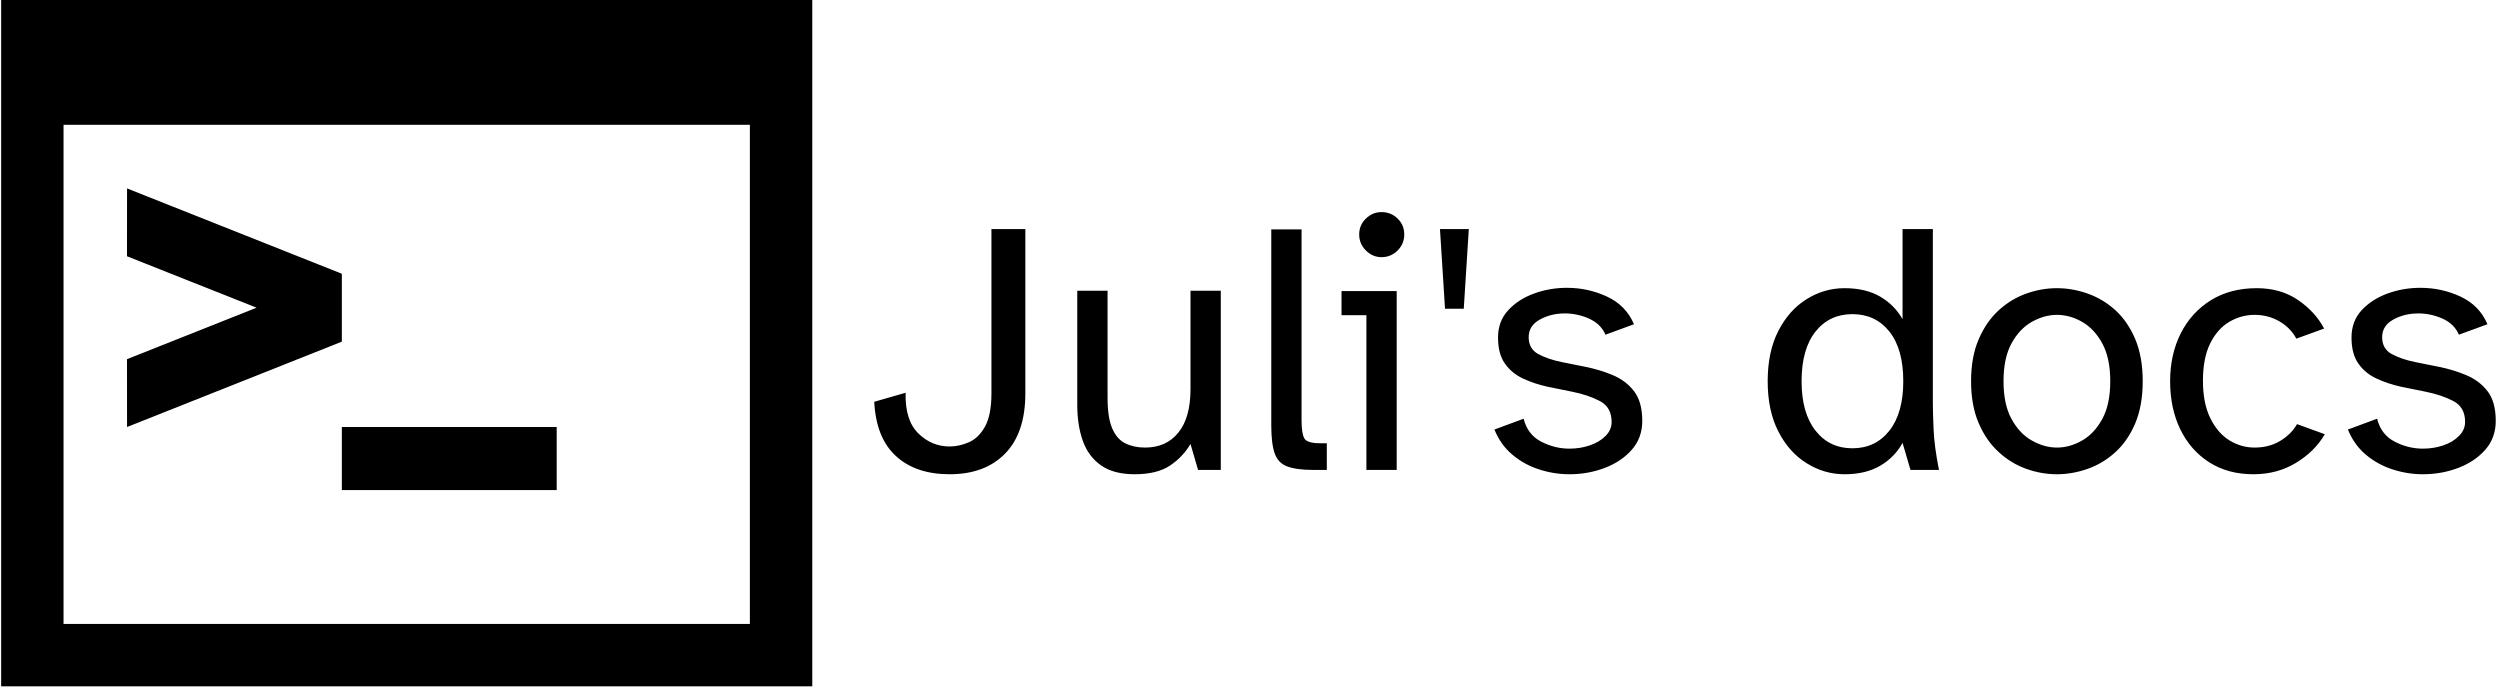 <svg xmlns="http://www.w3.org/2000/svg" version="1.1" xmlns:xlink="http://www.w3.org/1999/xlink" xmlns:svgjs="http://svgjs.dev/svgjs" width="2000" height="550" viewBox="0 0 2000 550"><g transform="matrix(1,0,0,1,-1.212,-0.464)"><svg viewBox="0 0 396 109" data-background-color="#d89340" preserveAspectRatio="xMidYMid meet" height="550" width="2000" xmlns="http://www.w3.org/2000/svg" xmlns:xlink="http://www.w3.org/1999/xlink"><g id="tight-bounds" transform="matrix(1,0,0,1,0.24,0.092)"><svg viewBox="0 0 395.52 108.816" height="108.816" width="395.52"><g><svg viewBox="0 0 608.45 167.398" height="108.816" width="395.52"><g transform="matrix(1,0,0,1,212.93,51.728)"><svg viewBox="0 0 395.52 63.941" height="63.941" width="395.52"><g id="textblocktransform"><svg viewBox="0 0 395.52 63.941" height="63.941" width="395.52" id="textblock"><g><svg viewBox="0 0 395.52 63.941" height="63.941" width="395.52"><g transform="matrix(1,0,0,1,0,0)"><svg width="395.52" viewBox="0.75 -35.75 224.83 36.35" height="63.941" data-palette-color="#524d4b"><path d="M11.2 0.6L11.2 0.6Q6.5 0.6 3.75-1.93 1-4.45 0.75-9.45L0.75-9.45 5.1-10.7Q5-6.9 6.85-5.08 8.7-3.25 11.2-3.25L11.2-3.25Q12.55-3.25 13.9-3.85 15.25-4.45 16.13-6.05 17-7.65 17-10.65L17-10.65 17-33.4 21.7-33.4 21.7-10.6Q21.7-5.15 18.9-2.27 16.1 0.6 11.2 0.6ZM36.85 0.6L36.85 0.6Q33.95 0.6 32.2-0.63 30.45-1.85 29.67-4.03 28.9-6.2 28.9-9L28.9-9 28.9-24.85 33.1-24.85 33.1-10Q33.1-7.25 33.75-5.75 34.4-4.25 35.57-3.68 36.75-3.1 38.3-3.1L38.3-3.1Q41.25-3.1 42.92-5.18 44.6-7.25 44.6-11.2L44.6-11.2 44.6-24.85 48.8-24.85 48.8 0 45.65 0 44.6-3.6Q43.55-1.8 41.75-0.6 39.95 0.6 36.85 0.6ZM63.5 0L61.65 0Q59.3 0 58.02-0.48 56.75-0.95 56.27-2.3 55.8-3.65 55.8-6.2L55.8-6.2 55.8-33.35 60-33.35 60-6.9Q60-5 60.4-4.35 60.8-3.7 62.55-3.7L62.55-3.7 63.5-3.7 63.5 0ZM71.09-29.5L71.09-29.5Q69.84-29.5 68.92-30.43 67.99-31.35 67.99-32.65L67.99-32.65Q67.99-33.95 68.92-34.85 69.84-35.75 71.09-35.75L71.09-35.75Q72.39-35.75 73.32-34.85 74.24-33.95 74.24-32.65L74.24-32.65Q74.24-31.35 73.32-30.43 72.39-29.5 71.09-29.5ZM73.19 0L68.99 0 68.99-21.45 65.54-21.45 65.54-24.8 73.19-24.8 73.19 0ZM82.49-22.35L79.89-22.35 79.19-33.4 83.19-33.4 82.49-22.35ZM97.14 0.6L97.14 0.6Q94.99 0.6 92.91-0.08 90.84-0.75 89.21-2.13 87.59-3.5 86.74-5.6L86.74-5.6 90.79-7.1Q91.34-4.9 93.21-3.93 95.09-2.95 97.14-2.95L97.14-2.95Q98.64-2.95 99.96-3.4 101.29-3.85 102.14-4.7 102.99-5.55 102.99-6.65L102.99-6.65Q102.99-8.7 101.36-9.55 99.74-10.4 97.49-10.85L97.49-10.85 94.04-11.55Q92.24-11.95 90.69-12.68 89.14-13.4 88.19-14.75 87.24-16.1 87.24-18.35L87.24-18.35Q87.24-20.6 88.64-22.13 90.04-23.65 92.21-24.45 94.39-25.25 96.79-25.25L96.79-25.25Q99.74-25.25 102.36-24.03 104.99-22.8 106.09-20.2L106.09-20.2 102.14-18.75Q101.49-20.25 99.86-20.98 98.24-21.7 96.49-21.7L96.49-21.7Q94.59-21.7 93.04-20.85 91.49-20 91.49-18.4L91.49-18.4Q91.49-16.8 92.81-16.07 94.14-15.35 96.09-14.95L96.09-14.95 99.34-14.3Q101.34-13.9 103.14-13.15 104.94-12.4 106.09-10.93 107.24-9.45 107.24-6.8L107.24-6.8Q107.24-4.45 105.79-2.8 104.34-1.15 102.04-0.28 99.74 0.6 97.14 0.6ZM135.28 0.6L135.28 0.6Q132.48 0.6 130.03-0.93 127.58-2.45 126.11-5.33 124.63-8.2 124.63-12.3L124.63-12.3Q124.63-16.4 126.11-19.28 127.58-22.15 130.03-23.68 132.48-25.2 135.28-25.2L135.28-25.2Q138.23-25.2 140.23-24.03 142.23-22.85 143.33-20.9L143.33-20.9 143.33-33.4 147.53-33.4 147.53-9.35Q147.53-8.1 147.63-5.68 147.73-3.25 148.38 0L148.38 0 144.43 0 143.33-3.75Q142.23-1.75 140.23-0.58 138.23 0.6 135.28 0.6ZM136.38-3L136.38-3Q139.58-3 141.51-5.45 143.43-7.9 143.43-12.3L143.43-12.3Q143.43-16.75 141.51-19.18 139.58-21.6 136.38-21.6L136.38-21.6Q133.18-21.6 131.26-19.18 129.33-16.75 129.33-12.3L129.33-12.3Q129.33-7.9 131.26-5.45 133.18-3 136.38-3ZM164.73 0.6L164.73 0.6Q162.58 0.6 160.48-0.15 158.38-0.9 156.66-2.48 154.93-4.05 153.88-6.5 152.83-8.95 152.83-12.3L152.83-12.3Q152.83-15.65 153.88-18.1 154.93-20.55 156.66-22.13 158.38-23.7 160.48-24.45 162.58-25.2 164.73-25.2L164.73-25.2Q166.88-25.2 169-24.45 171.13-23.7 172.86-22.13 174.58-20.55 175.61-18.1 176.63-15.65 176.63-12.3L176.63-12.3Q176.63-8.95 175.61-6.5 174.58-4.05 172.86-2.48 171.13-0.9 169-0.15 166.88 0.6 164.73 0.6ZM164.73-3.1L164.73-3.1Q166.53-3.1 168.23-4.08 169.93-5.05 171.03-7.08 172.13-9.1 172.13-12.3L172.13-12.3Q172.13-15.5 171.03-17.53 169.93-19.55 168.23-20.53 166.53-21.5 164.73-21.5L164.73-21.5Q162.98-21.5 161.25-20.53 159.53-19.55 158.43-17.53 157.33-15.5 157.33-12.3L157.33-12.3Q157.33-9.1 158.43-7.08 159.53-5.05 161.25-4.08 162.98-3.1 164.73-3.1ZM191.98 0.6L191.98 0.6Q188.43 0.6 185.83-1.07 183.23-2.75 181.83-5.65 180.43-8.55 180.43-12.3L180.43-12.3Q180.43-16 181.9-18.93 183.38-21.85 186.08-23.53 188.78-25.2 192.43-25.2L192.43-25.2Q195.78-25.2 198.18-23.55 200.58-21.9 201.78-19.6L201.78-19.6 197.93-18.2Q197.13-19.7 195.58-20.6 194.03-21.5 192.13-21.5L192.13-21.5Q190.28-21.5 188.63-20.53 186.98-19.55 185.98-17.53 184.98-15.5 184.98-12.35L184.98-12.35Q184.98-9.25 186-7.18 187.03-5.1 188.65-4.1 190.28-3.1 192.13-3.1L192.13-3.1Q194.18-3.1 195.7-4.03 197.23-4.95 198.03-6.35L198.03-6.35 201.88-4.95Q200.48-2.55 197.88-0.98 195.28 0.6 191.98 0.6ZM215.47 0.6L215.47 0.6Q213.33 0.6 211.25-0.08 209.18-0.75 207.55-2.13 205.93-3.5 205.08-5.6L205.08-5.6 209.13-7.1Q209.68-4.9 211.55-3.93 213.43-2.95 215.47-2.95L215.47-2.95Q216.97-2.95 218.3-3.4 219.63-3.85 220.47-4.7 221.33-5.55 221.33-6.65L221.33-6.65Q221.33-8.7 219.7-9.55 218.08-10.4 215.83-10.85L215.83-10.85 212.38-11.55Q210.58-11.95 209.03-12.68 207.47-13.4 206.53-14.75 205.58-16.1 205.58-18.35L205.58-18.35Q205.58-20.6 206.97-22.13 208.38-23.65 210.55-24.45 212.72-25.25 215.13-25.25L215.13-25.25Q218.08-25.25 220.7-24.03 223.33-22.8 224.43-20.2L224.43-20.2 220.47-18.75Q219.83-20.25 218.2-20.98 216.58-21.7 214.83-21.7L214.83-21.7Q212.93-21.7 211.38-20.85 209.83-20 209.83-18.4L209.83-18.4Q209.83-16.8 211.15-16.07 212.47-15.35 214.43-14.95L214.43-14.95 217.68-14.3Q219.68-13.9 221.47-13.15 223.28-12.4 224.43-10.93 225.58-9.45 225.58-6.8L225.58-6.8Q225.58-4.45 224.13-2.8 222.68-1.15 220.38-0.28 218.08 0.6 215.47 0.6Z" opacity="1" transform="matrix(1,0,0,1,0,0)" fill="#000000" class="wordmark-text-0" data-fill-palette-color="primary" id="text-0"></path></svg></g></svg></g></svg></g></svg></g><g><svg viewBox="0 0 197.835 167.398" height="167.398" width="197.835"><g><svg xmlns="http://www.w3.org/2000/svg" xml:space="preserve" viewBox="0 13.422 100 84.615" x="0" y="0" height="167.398" width="197.835" class="icon-icon-0" data-fill-palette-color="accent" id="icon-0"><path d="M0 13.422v84.615h100V13.422z m92.308 76.924H7.692V28.807h84.615v61.539z" fill="#000000" data-fill-palette-color="accent"></path><path d="M42.002 66.065H68.49v7.775H42.002zM15.521 66.064l26.467-10.515v-0.022l0.014 0.006v-8.352l-0.014 0.006v-0.022L15.521 36.65l-0.006 8.364 15.972 6.343-15.972 6.344z" fill="#000000" data-fill-palette-color="accent"></path></svg></g></svg></g></svg></g><defs></defs></svg><rect width="395.52" height="108.816" fill="none" stroke="none" visibility="hidden"></rect></g></svg></g></svg>